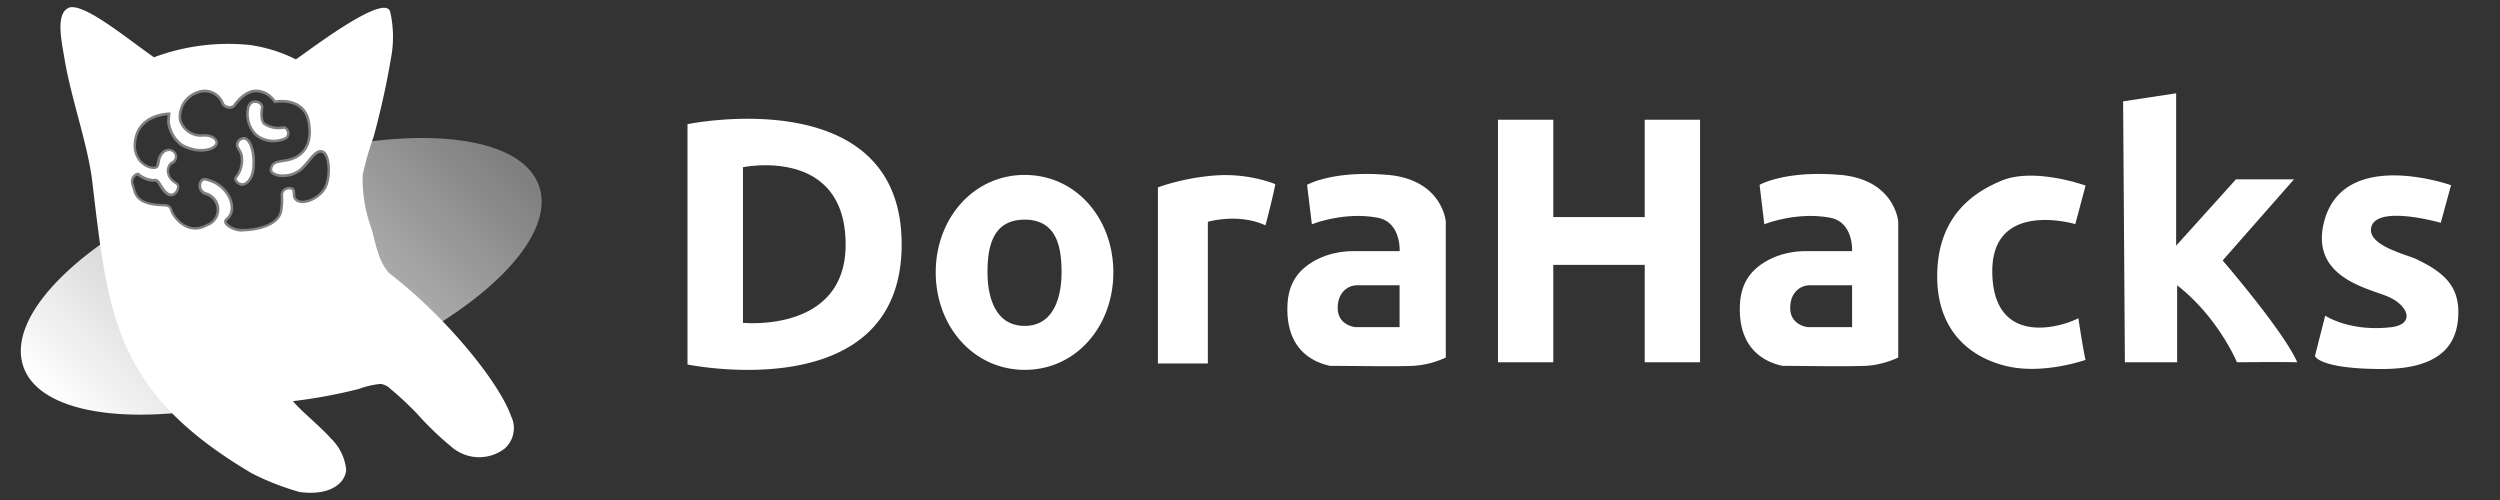 <svg xmlns="http://www.w3.org/2000/svg" width="140" height="28" fill="none">
  <rect width="100%" height="100%" fill="#333333" stroke="none"/>
  <path fill-rule="evenodd" clip-rule="evenodd" d="M13.507 10.316l.012.023c.353 0 .615-.394.674-.893-.29.097-.575.199-.858.3-.035.06-.07.12-.11.173-.13.14.104.396.282.396zm16.748.33c-.741-3-6.543-3.746-13.487-1.96-.248.186-.531.27-.75.305-.577.085-.784.123-.84.496-.055.373.93.557 1.593.073.446-.324.767-1.027 1.163-1.076.514-.061.607 1.289.313 1.954-.295.665-1.287 1.094-1.66.758-.128-.122-.11-.19-.128-.475-.018-.286-.674-.233-.674.201.02.303.006.61-.044.91-.184.954-1.893 1.106-2.336 1.056-.44-.05-.98-.397-.717-.613.603-.475.227-1.586-.645-2.038-.274.11-.545.224-.814.341a.461.461 0 00.32.274.923.923 0 01.044 1.753c-1.14.63-1.913-.537-1.98-.793-.055-.21-.137-.292-.341-.315-5.29 2.689-8.665 6.198-8.03 8.805.823 3.354 7.986 3.894 15.995 1.222 8.01-2.671 13.843-7.522 13.018-10.879z" fill="url(#prefix__paint0_linear_12_232)"/>
  <path fill-rule="evenodd" clip-rule="evenodd" d="M13.592 7.755a.38.38 0 00-.312.367c.011.214.262.362.262.733a1.51 1.51 0 01-.318 1.064c-.128.14.105.397.283.397l.012.023c.405 0 .691-.519.685-1.126.05-.732-.239-1.583-.612-1.46v.002zm2.403-.006a.351.351 0 00.123-.146.345.345 0 00-.213-.467c-.187.042-.38.045-.566.012a1.488 1.488 0 01-.525-.207c-.269-.213-.134-.915-.134-.915.011-.234-.24-.324-.33-.33-.093-.006-.306-.044-.44.306-.068.266-.056.572.017.837.073.266.213.508.405.703.228.19.508.31.803.347.294.038.595-.011.863-.14h-.003zM28.63 23.333c-.613-1.814-3.53-5.49-6.834-8.035-.606-.654-.735-1.59-.991-2.488a8.132 8.132 0 01-.496-3.007c.157-.727.361-1.441.612-2.138.406-1.485.738-2.993.992-4.51a6.323 6.323 0 00-.061-2.487c-.277-1.112-4.498 2.126-5.282 2.657a8.325 8.325 0 00-2.605-.808c-1.811-.181-3.64.055-5.343.691C7.14 2.181 4.675.116 3.842.434h.017c-.767.318-.406 1.887-.251 2.835.373 2.249 1.312 4.827 1.557 6.88.884 7.42 1.208 11.802 8.943 16.36.854.435 1.75.785 2.672 1.044 1.898.251 2.604-.659 2.604-1.271a2.851 2.851 0 00-.863-1.741c-.624-.698-1.642-1.503-2.115-2.077a28.649 28.649 0 003.678-.68 5.057 5.057 0 011.225-.286.95.95 0 01.551.275c.523.434 1.018.898 1.49 1.388a17.28 17.28 0 001.987 1.907 2.353 2.353 0 002.923.053c.247-.219.417-.51.484-.834a1.52 1.52 0 00-.111-.957l-.003.003zM18.25 10.438c-.295.665-1.287 1.094-1.66.759-.128-.123-.11-.19-.128-.476-.018-.286-.674-.233-.674.202.02.303.006.61-.044.91-.184.953-1.893 1.105-2.336 1.055-.44-.05-.98-.396-.718-.612.64-.502.184-1.712-.79-2.109-.35-.134-.484-.184-.613-.055a.462.462 0 00-.09.213.5.5 0 00.02.227c.027.073.07.14.129.19.058.052.128.09.204.108a.917.917 0 01.66.86.91.91 0 01-.164.545.92.92 0 01-.452.348c-1.14.63-1.914-.537-1.98-.794-.068-.256-.173-.323-.497-.323-1.551-.05-1.525-.666-1.68-1.118-.154-.452.24-.665.307-.612.23.198.519.318.822.341.324-.055.295.146.613.557.54.697 1.006-.219.7-.39-.674-.386-.496-1.004-.257-1.138a.384.384 0 00.149-.105.392.392 0 00.079-.347.394.394 0 00-.088-.16.442.442 0 00-.612 0c-.412.379-.155.848-.496.88-.508.038-1.374-.574-1.018-1.796.356-1.222 1.837-1.222 1.837-1.222l-.038.422a1.886 1.886 0 00.744 1.322c.925.525 1.881.268 1.954-.085.044-.219-.256-.475-.735-.446a1.224 1.224 0 01-1.312-.881 1.434 1.434 0 01.227-.948c.184-.28.458-.49.78-.592a1.084 1.084 0 011.324.49c.034.064.043.14.09.195a.446.446 0 00.589.097s.589-.904 1.298-.855c.204.015.4.079.574.184.175.105.321.254.426.429 0 0 1.625-.324 1.893 1.105.312 1.64-.691 2.091-1.269 2.176-.577.084-.784.122-.84.496-.055.373.93.557 1.593.073.446-.324.767-1.027 1.164-1.077.513-.06.606 1.29.312 1.954l.003.003z" fill="white"/>
  <path d="M13.589 12.97c-.076 0-.137-.003-.187-.01-.341-.037-.773-.253-.843-.49-.026-.093.003-.183.088-.25.21-.166.3-.426.256-.738-.073-.516-.496-1.03-1.03-1.248-.352-.137-.443-.158-.53-.076a.387.387 0 00-.073.175.431.431 0 00.017.192.402.402 0 00.28.251.998.998 0 01.715.93.985.985 0 01-.66.96c-.402.222-.801.251-1.183.088-.522-.225-.85-.75-.896-.93-.055-.21-.116-.269-.426-.269-1.429-.044-1.58-.58-1.7-1.012a3.213 3.213 0 00-.047-.157c-.108-.316.024-.546.181-.654.076-.052.178-.09.242-.038.219.187.487.3.773.327.269-.041.347.087.467.28.05.082.114.187.207.306.14.181.28.257.411.222.137-.038.236-.199.254-.333.006-.038.009-.134-.058-.172-.444-.254-.51-.583-.51-.758 0-.216.104-.423.25-.508l.009-.005a.32.32 0 00.122-.085.32.32 0 00.067-.28.284.284 0 00-.073-.128.365.365 0 00-.253-.1.38.38 0 00-.257.103c-.19.175-.222.364-.254.533-.029.17-.061.347-.288.368-.3.02-.654-.155-.884-.438-.3-.37-.376-.886-.21-1.452.367-1.26 1.893-1.275 1.907-1.275h.079l-.044.493c.027.248.1.484.222.703.122.219.286.405.487.557.618.35 1.251.344 1.607.184.134-.061.219-.14.236-.222.012-.052-.011-.114-.06-.172-.091-.102-.296-.207-.599-.187a1.297 1.297 0 01-1.388-.933V6.71c-.041-.35.044-.702.236-.997.193-.295.481-.513.817-.621.256-.097.54-.097.799 0 .26.096.475.283.61.525.017.032.029.064.04.093a.26.26 0 00.044.09.37.37 0 00.32.14.396.396 0 00.161-.05c.082-.122.654-.924 1.357-.874a1.347 1.347 0 011.03.604c.186-.03.848-.097 1.355.248.304.204.496.516.572.924.128.677.05 1.225-.233 1.625-.339.478-.878.603-1.097.636-.59.087-.732.12-.779.434-.011.079.056.137.114.172.254.155.887.181 1.365-.169.178-.128.338-.324.493-.513.228-.28.443-.543.706-.575.131-.014.25.041.341.166.268.362.292 1.336.047 1.89-.207.47-.732.805-1.14.893-.269.058-.494.017-.636-.111-.132-.125-.138-.216-.146-.411 0-.035-.003-.073-.006-.114-.006-.09-.126-.11-.196-.11-.134.002-.332.09-.332.306.02.303.006.615-.044.921-.175.91-1.601 1.126-2.228 1.126l.006.012zm-2.13-3.005c.12 0 .263.056.47.135.59.239 1.041.787 1.12 1.362.053.364-.058.674-.312.872-.047.038-.047.07-.038.096.04.143.382.347.718.385.41.047 2.082-.096 2.254-.997.047-.292.061-.595.041-.893 0-.289.245-.45.475-.458.193-.006.336.096.345.245 0 .044.005.082.005.117.01.19.012.227.1.312.105.096.285.122.504.076.374-.079.852-.385 1.039-.808.224-.508.21-1.424-.03-1.747-.06-.082-.128-.117-.207-.108-.204.026-.4.265-.61.522-.16.195-.326.4-.521.54-.493.358-1.188.382-1.526.174-.134-.081-.201-.195-.18-.317.063-.432.344-.473.9-.558.199-.029.692-.145.998-.577.26-.368.333-.875.21-1.514-.07-.37-.242-.65-.51-.831-.537-.362-1.292-.219-1.298-.216l-.05.009-.026-.044a1.198 1.198 0 00-.942-.574c-.66-.047-1.228.813-1.234.822l-.009.015-.014.008a.496.496 0 01-.24.08.555.555 0 01-.247-.042.542.542 0 01-.202-.151.411.411 0 01-.067-.135.546.546 0 00-.029-.072 1.005 1.005 0 00-1.234-.458 1.395 1.395 0 00-.743.563c-.172.265-.248.58-.216.895a1.154 1.154 0 001.23.822c.307-.02.575.07.721.237.079.09.114.195.093.297-.026.129-.14.245-.317.327-.391.175-1.08.187-1.745-.19l-.008-.006a1.95 1.95 0 01-.773-1.37v-.006l.029-.344c-.306.023-1.4.172-1.689 1.166-.152.52-.084.986.184 1.322.23.285.545.4.758.385.102-.01.123-.059.155-.248.029-.172.073-.406.297-.613a.518.518 0 01.712 0 .438.438 0 01.11.411.445.445 0 01-.271.318c-.087.053-.172.196-.172.38 0 .142.056.414.435.63.1.055.149.171.131.314-.023.184-.151.4-.358.455-.135.038-.339.02-.563-.27-.1-.126-.164-.234-.216-.319-.12-.195-.149-.239-.327-.21h-.017a1.527 1.527 0 01-.852-.35.284.284 0 00-.155.111c-.058.076-.116.21-.046.414l.05.164c.119.423.241.863 1.563.904.355 0 .487.087.565.379.03.117.313.618.814.831.341.146.697.117 1.062-.084l.011-.006a.838.838 0 00.566-.82.854.854 0 00-.606-.793.552.552 0 01-.38-.344.584.584 0 01-.026-.266.586.586 0 01.102-.245l.006-.008a.297.297 0 01.222-.097l.011-.006zm2.06.447h-.044l-.015-.03a.471.471 0 01-.32-.256c-.044-.096-.033-.19.032-.257.224-.283.332-.641.3-1.009 0-.201-.076-.327-.149-.446-.055-.094-.108-.181-.116-.289a.455.455 0 01.367-.443.317.317 0 01.295.061c.27.21.452.857.408 1.476.006.408-.122.784-.338 1.003a.595.595 0 01-.42.19zm.146-2.596c-.018 0-.033 0-.05.009h-.009a.335.335 0 00-.18.105.293.293 0 00-.074.192c.003.067.047.134.094.216.076.125.169.28.169.516.035.397-.085.79-.335 1.109-.012.011-.038.04-.01.105.042.09.152.175.234.175h.044l.011.023a.46.46 0 00.275-.143c.186-.19.3-.537.297-.904.038-.56-.125-1.179-.353-1.356a.186.186 0 00-.114-.044v-.003zm1.66.157a1.607 1.607 0 01-1.044-.376 1.687 1.687 0 01-.43-.74 1.772 1.772 0 01-.017-.873v-.009c.148-.382.396-.361.501-.352h.015c.146.011.414.14.4.408v.009c-.036.183-.085.694.107.845a1.371 1.371 0 001.03.181h.035a.411.411 0 01.289.336.43.43 0 01-.03.227.403.403 0 01-.148.178l-.009.006c-.222.105-.46.157-.703.157l.003.003zm-1.351-1.95a1.63 1.63 0 00.017.792c.067.254.201.485.388.671.213.178.478.292.761.327.28.035.563-.012.82-.131a.284.284 0 00.093-.111.29.29 0 00.02-.149.307.307 0 00-.06-.137.251.251 0 00-.109-.076 1.503 1.503 0 01-1.126-.207c-.294-.233-.186-.89-.168-.986.005-.186-.222-.245-.263-.248h-.018c-.09-.008-.242-.02-.35.254h-.005z" fill="gray"/>
  <path d="M38.5 6.953v13.458s11.993 2.476 11.993-6.726S38.5 6.953 38.5 6.953zm3.106 11.122v-8.71s5.749-1.201 5.749 4.335c0 4.966-5.749 4.377-5.749 4.377v-.003zm15.782-8.28c-2.875 0-4.987 2.44-4.987 5.456 0 3.016 2.111 5.46 4.987 5.46s4.959-2.441 4.959-5.457-2.083-5.457-4.959-5.457v-.003zm-.008 8.455c-1.707 0-2.08-1.739-2.08-2.996s.198-2.954 2.08-2.954c1.88 0 2.067 1.694 2.067 2.954 0 1.26-.373 2.996-2.067 2.996zm7.463-7.753v9.858h2.797v-7.933s1.7-.505 3.226.198c.45-1.706.552-2.307.552-2.307s-1.424-.612-3.285-.493c-1.86.123-3.29.674-3.29.674v.003zm12.851-.703c-3.083-.265-4.497.557-4.497.557l.268 2.211s1.776-.726 3.68-.37c1.33.25 1.235 1.872 1.235 1.872h-2.57c-.793 0-1.58.178-2.266.58-.753.444-1.383 1.126-1.444 2.415-.117 2.477 1.383 3.215 2.383 3.43 1.257 0 3.558.044 4.632 0a5.074 5.074 0 001.849-.466v-7.618s-.187-2.351-3.27-2.614v.003zm.686 8.526h-2.485s-.983-.094-.983-1.074c0-.869.566-1.271 1.1-1.271h2.365v2.345h.003zm24.654-8.526c-3.083-.265-4.497.557-4.497.557l.265 2.211s1.776-.726 3.681-.37c1.333.25 1.234 1.872 1.234 1.872h-2.57c-.793 0-1.58.178-2.266.58-.753.444-1.383 1.126-1.444 2.415-.117 2.477 1.383 3.215 2.383 3.43 1.257 0 3.558.044 4.632 0 1-.04 1.849-.466 1.849-.466v-7.618s-.187-2.351-3.27-2.614l.003.003zm.686 8.526h-2.485s-.983-.094-.983-1.074c0-.869.565-1.271 1.099-1.271h2.366v2.345h.003zM92.105 6.705v5.451h-5.121v-5.45h-3.098v13.582h3.098v-5.454h5.121v5.454h3.098V6.705h-3.1.002zm24.687 3.687l-.575 2.158s-4.695-1.403-4.649 2.698c.05 4.101 3.699 3.15 4.822 2.573.25 1.683.399 2.333.399 2.333s-2.351.834-4.398.353c-2.051-.478-4.049-2.01-3.9-5.384.149-3.378 2.453-4.512 3.55-4.988 1.852-.796 4.748.257 4.748.257h.003zm2.1-4.716l2.972-.452v8.534l3.351-3.716h3.25l-3.996 4.544s3.447 3.999 4.176 5.702c-.974-.029-3.374 0-3.374 0s-1.047-2.52-3.351-4.313v4.313h-2.926l-.099-14.615-.003.003zm18.366 4.693l-.574 2.108s-3.632-1.047-3.9.277c-.198 1.004 1.989 1.5 2.526 1.756 1.423.68 2.357 1.406 2.357 2.964 0 1.557-.709 3.19-4.256 3.19-3.546 0-3.774-.726-3.774-.726l.575-2.26s1.359.913 3.675.647c1.423-.166.959-1.274-.237-1.747-1.193-.475-4.305-1.12-3.491-4.194 1.106-4.145 7.099-2.013 7.099-2.013v-.002z" fill="white"/>
  <defs>
    <linearGradient id="prefix__paint0_linear_12_232" x1="5.833" y1="25.421" x2="25.632" y2="5.567" gradientUnits="userSpaceOnUse">
      <stop stop-color="white"/>
      <stop offset=".98" stop-color="gray"/>
    </linearGradient>
  </defs>
</svg>
